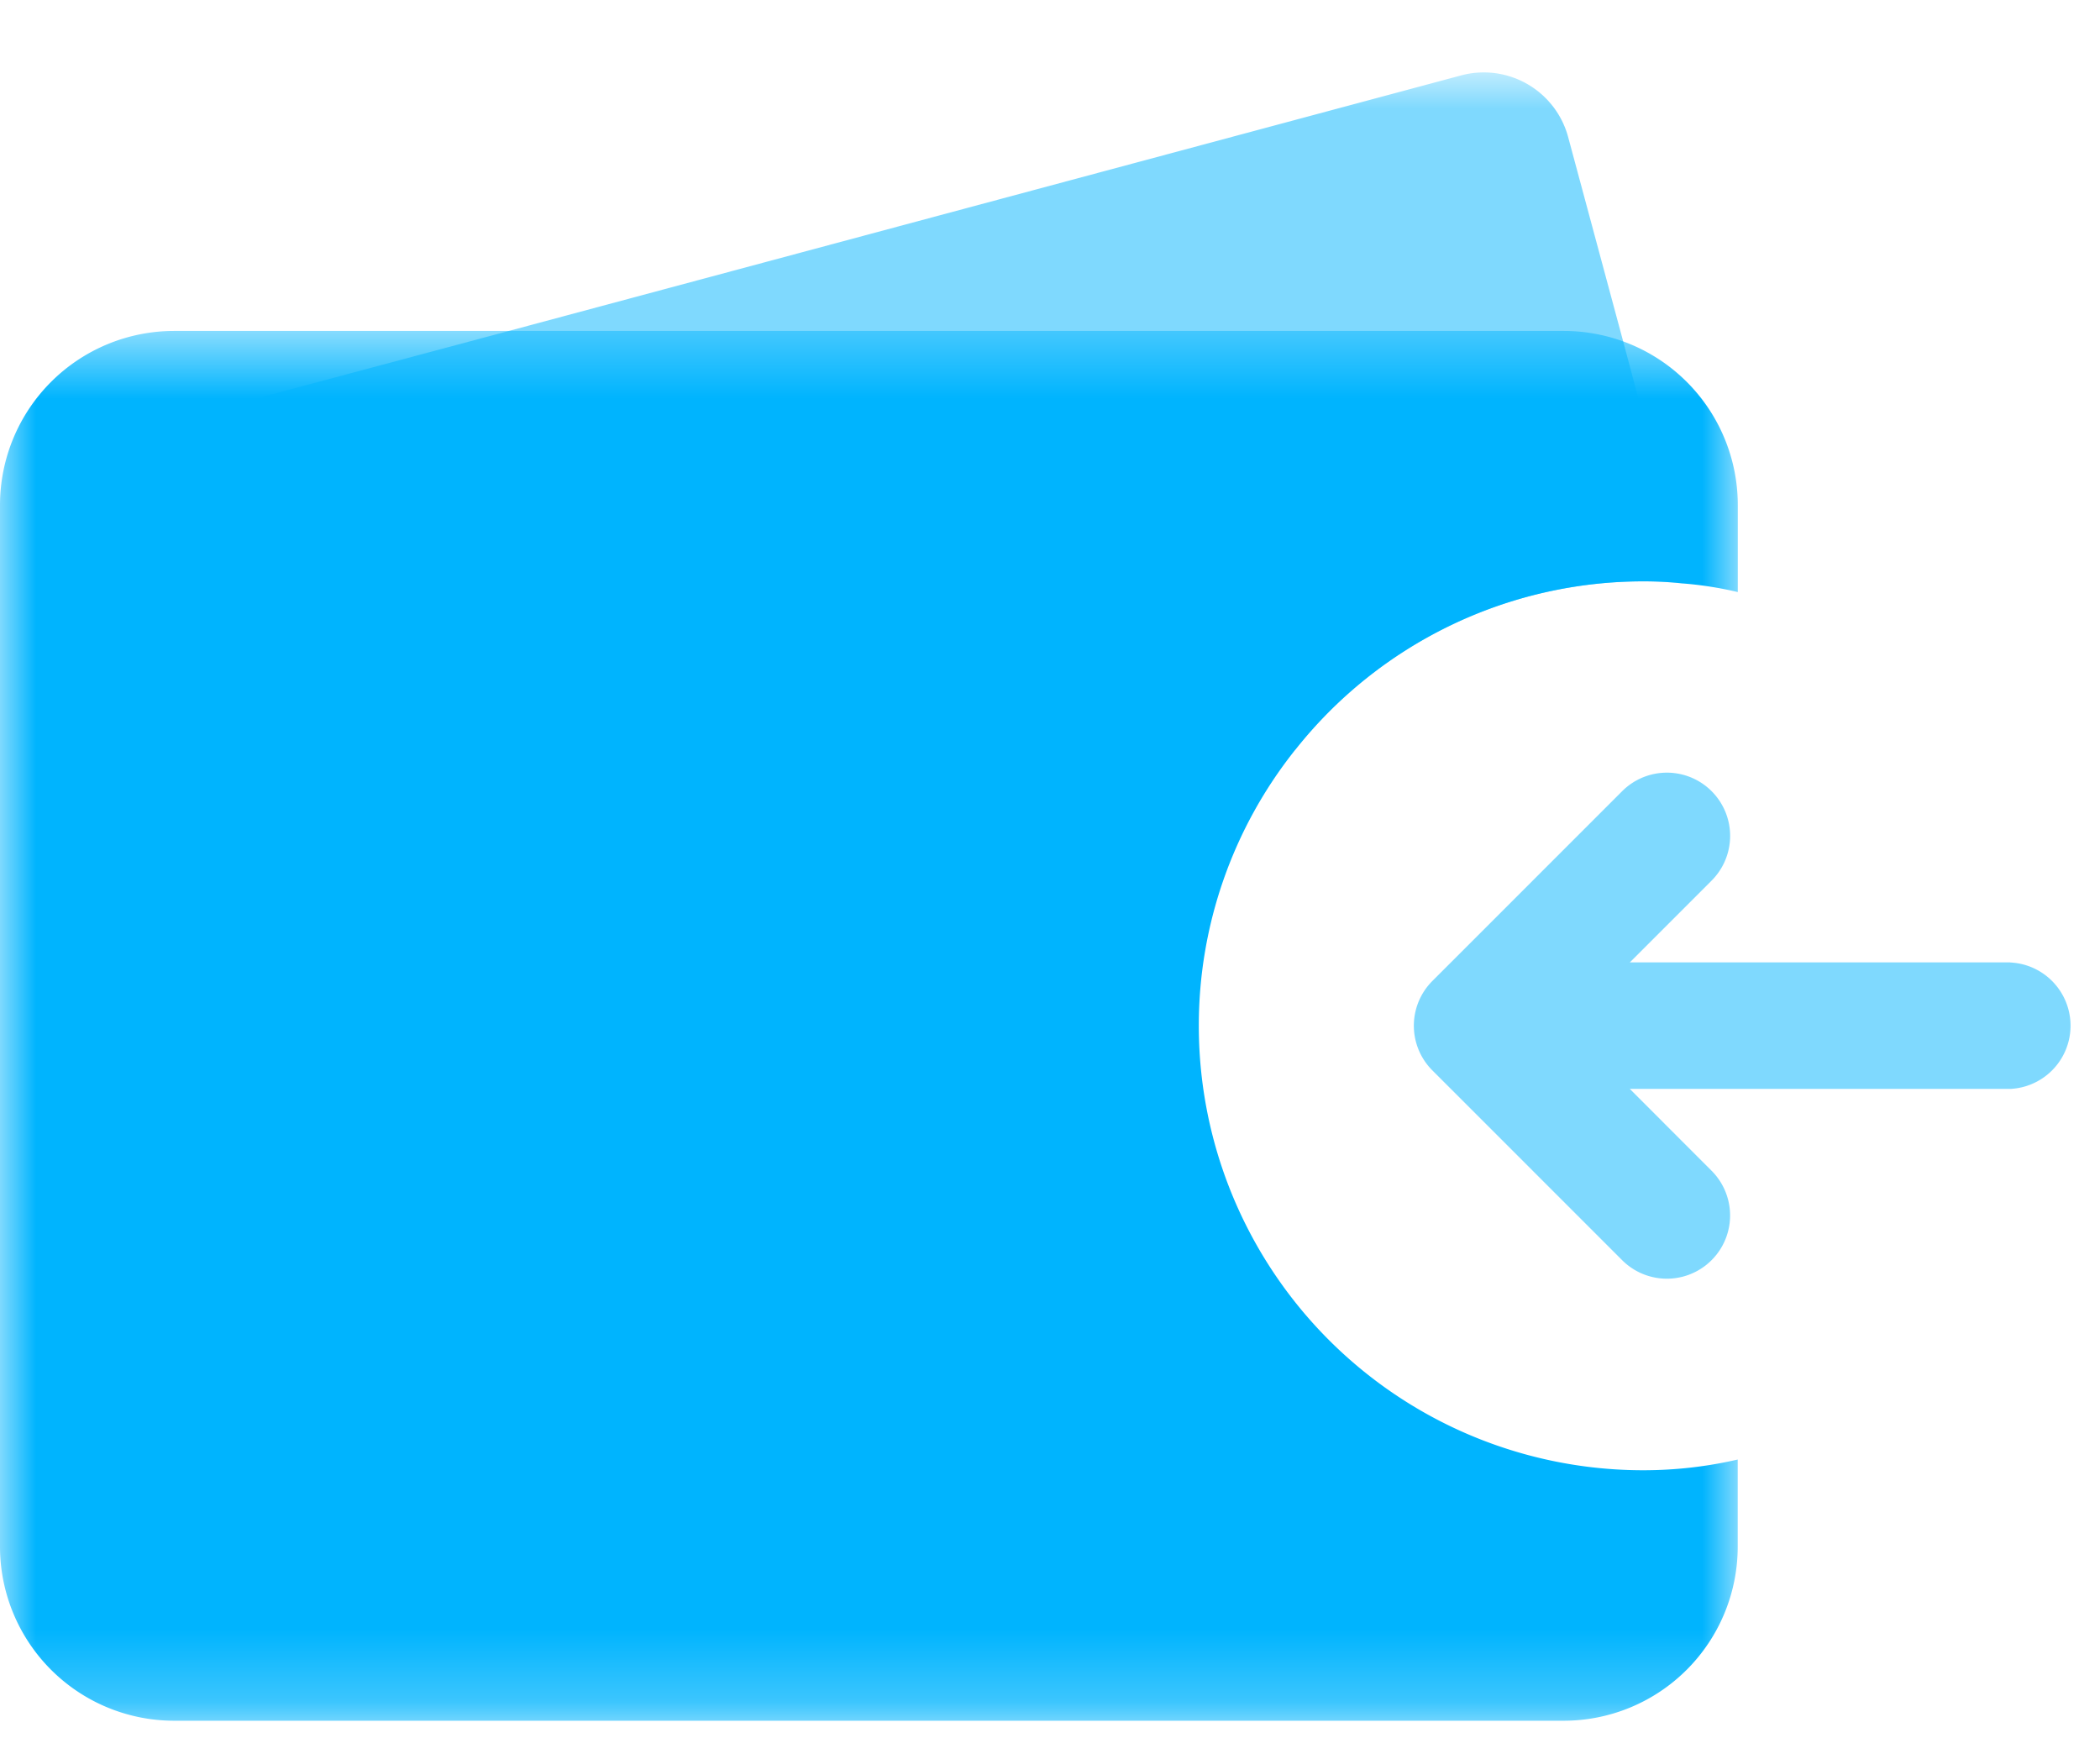 <svg xmlns="http://www.w3.org/2000/svg" width="29" height="24" fill="none" viewBox="0 0 29 24">
  <mask id="a" width="24" height="14" x="0" y="1" maskUnits="userSpaceOnUse" style="mask-type:alpha">
    <path fill="#fff" fill-rule="evenodd" d="M.752 1h22.492v13.165H.752V1Z" clip-rule="evenodd"/>
  </mask>
  <g mask="url(#a)">
    <path fill="#00B4FE" fill-opacity=".5" fill-rule="evenodd" d="M23.236 8.057a4.939 4.939 0 0 0-.543-.029 6.13 6.13 0 0 0-4.804 2.322L3.815 14.125a1.192 1.192 0 0 1-1.463-.849L.791 7.484a1.21 1.21 0 0 1 .849-1.473L7.027 4.57l13.155-3.53a1.207 1.207 0 0 1 1.473.851l.761 2.826.791 2.965c.029.13.049.258.029.376" clip-rule="evenodd"/>
  </g>
  <mask id="b" width="24" height="20" x="0" y="4" maskUnits="userSpaceOnUse" style="mask-type:alpha">
    <path fill="#fff" fill-rule="evenodd" d="M0 4.57h23.997v19.192H0V4.57Z" clip-rule="evenodd"/>
  </mask>
  <g mask="url(#b)">
    <path fill="#00B4FE" fill-rule="evenodd" d="M17.89 10.35a6.106 6.106 0 0 0-1.335 3.815 6.137 6.137 0 0 0 6.138 6.138c.444 0 .88-.05 1.304-.148v1.206a2.404 2.404 0 0 1-2.402 2.401H2.402A2.405 2.405 0 0 1 0 21.362V6.97a2.405 2.405 0 0 1 2.403-2.4h19.193a2.404 2.404 0 0 1 2.402 2.401v1.205a4.942 4.942 0 0 0-.76-.119 4.952 4.952 0 0 0-.544-.029 6.128 6.128 0 0 0-4.804 2.322" clip-rule="evenodd"/>
  </g>
  <path fill="#00B4FE" fill-opacity=".5" fill-rule="evenodd" d="M27.761 13.29h-5.254l1.13-1.13a.873.873 0 0 0-1.236-1.234l-2.62 2.62a.873.873 0 0 0 0 1.236l2.62 2.62a.873.873 0 0 0 1.235-1.235l-1.129-1.13h5.254a.874.874 0 0 0 0-1.746" clip-rule="evenodd"/>
</svg>
